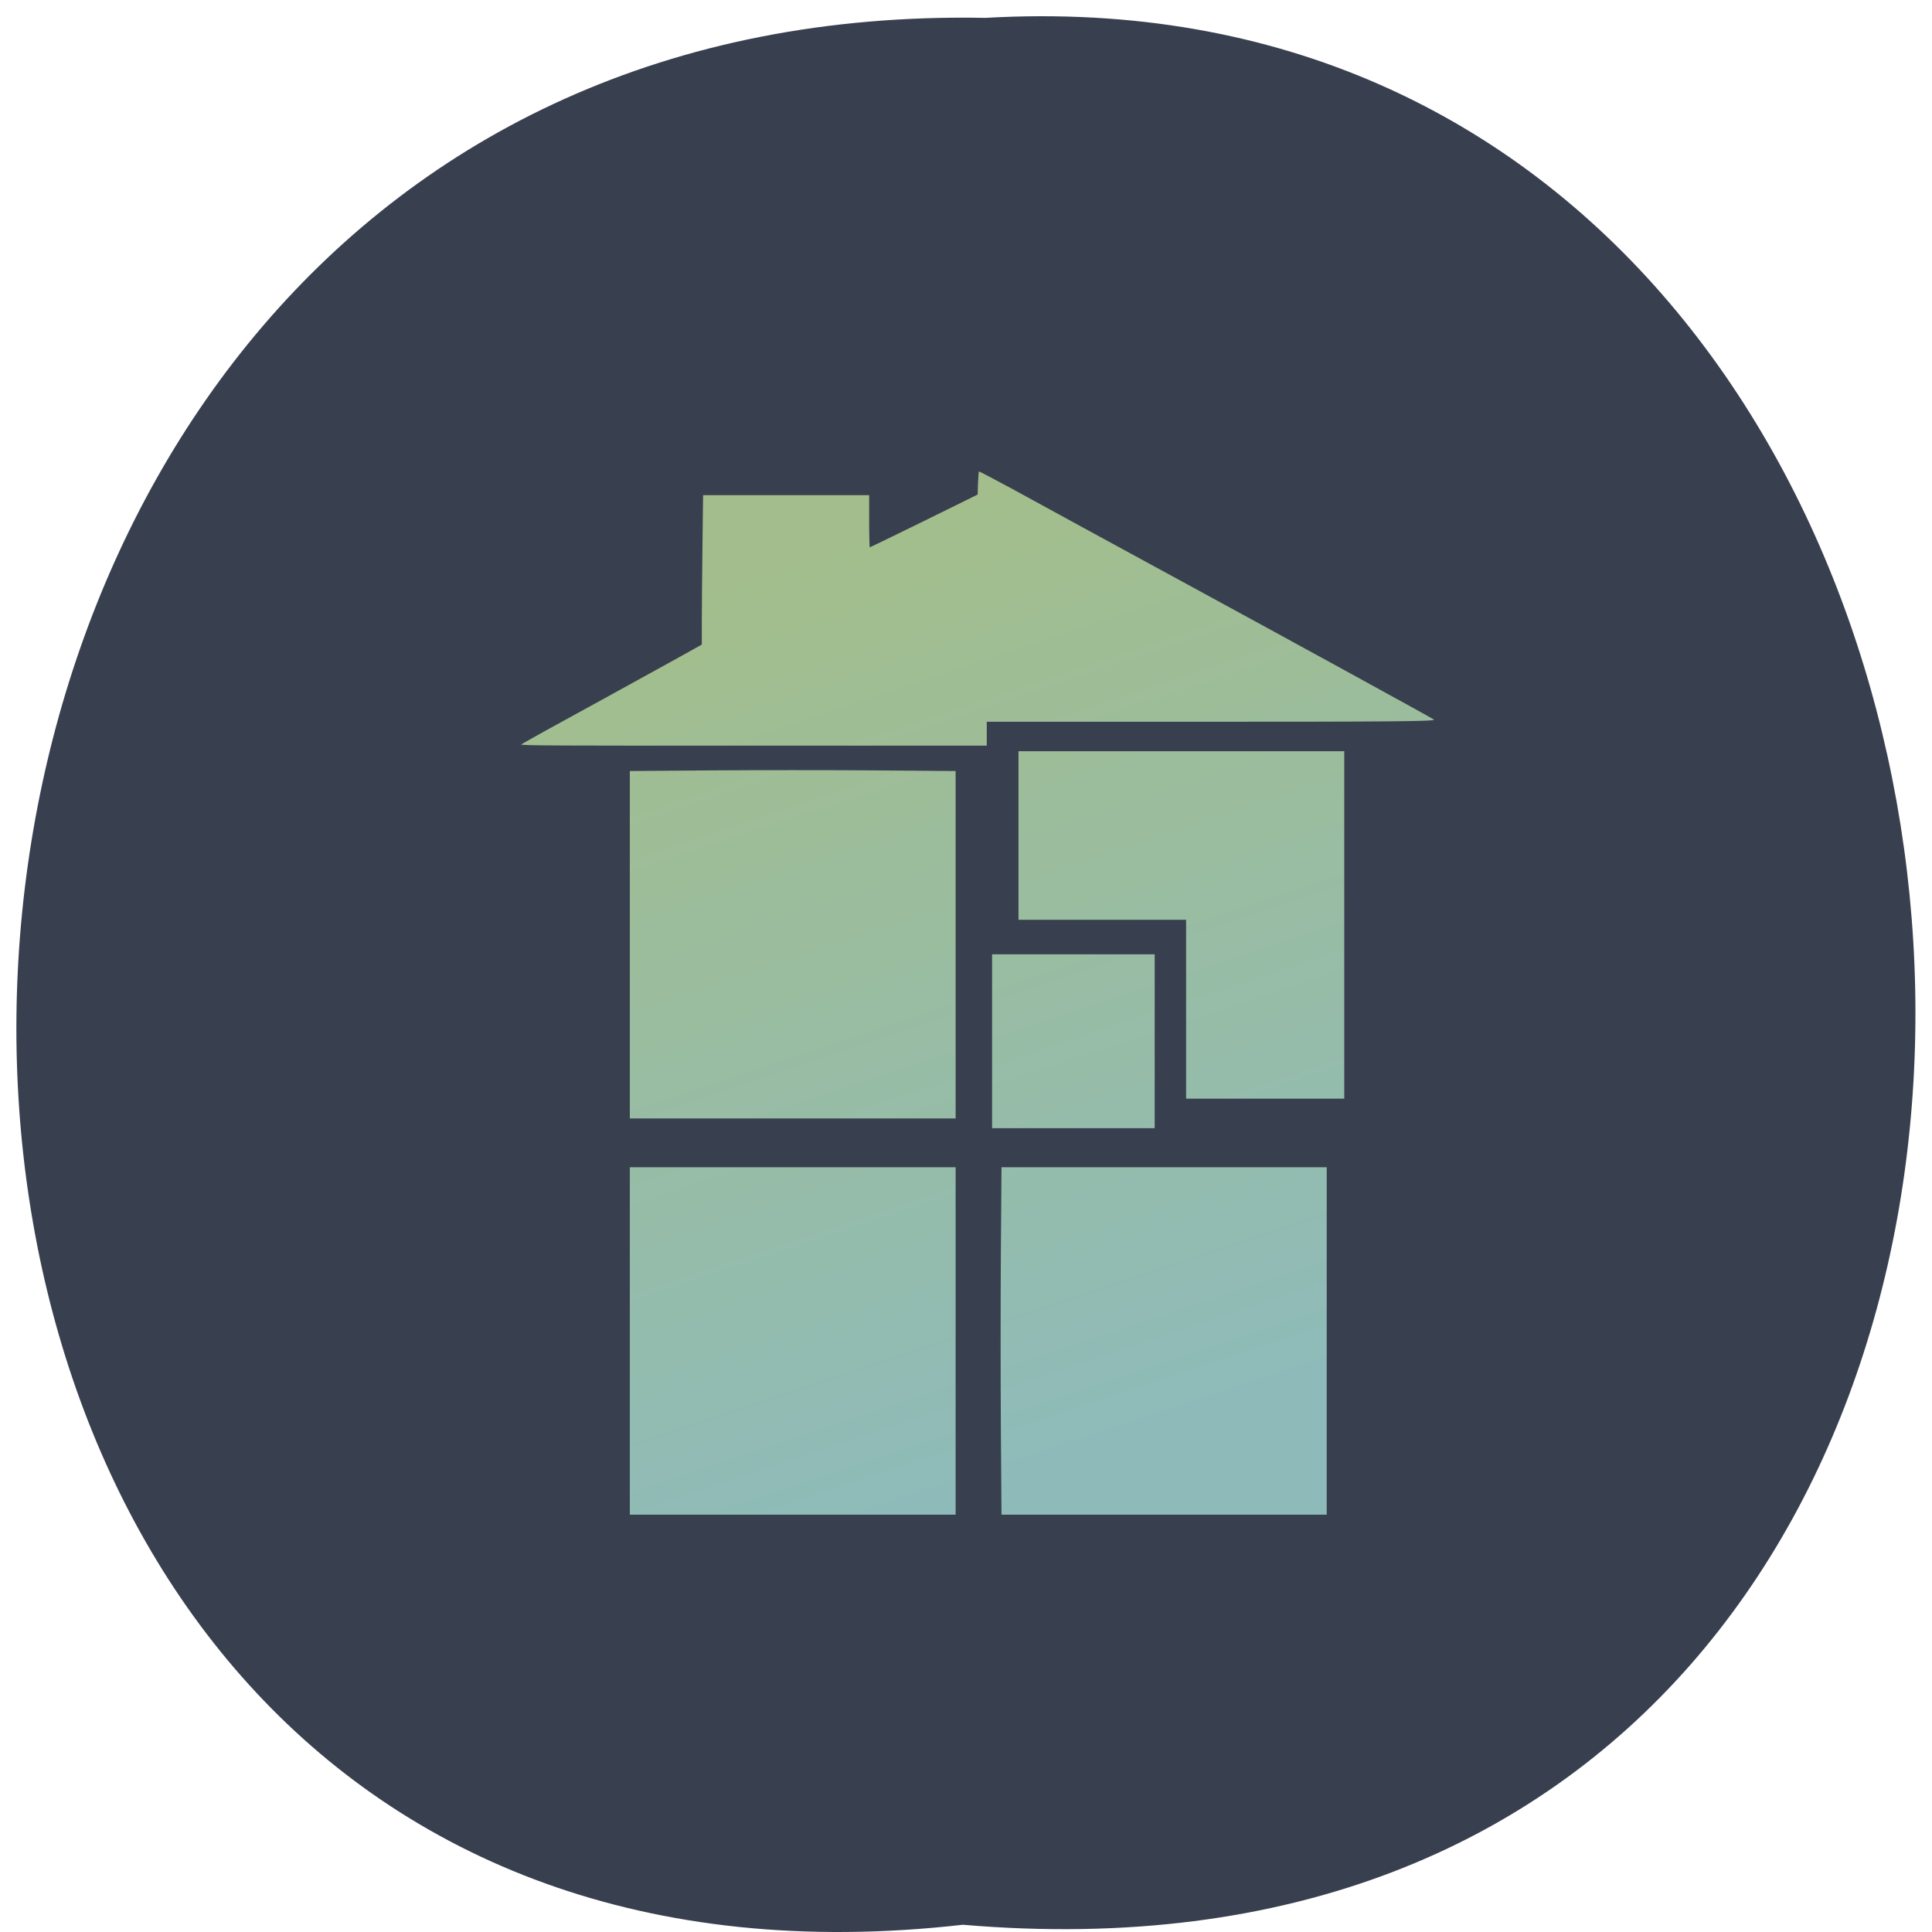 <svg xmlns="http://www.w3.org/2000/svg" viewBox="0 0 24 24"><defs><linearGradient id="0" gradientUnits="userSpaceOnUse" x1="8.469" y1="3.117" x2="11.51" y2="12.903" gradientTransform="matrix(1.083 0 0 1.158 2.979 2.535)"><stop stop-color="#a3be8c"/><stop offset="1" stop-color="#8ebbba"/></linearGradient></defs><path d="m 11.961 23.91 c -15.832 1.801 -15.613 -23.992 0.281 -23.688 c 14.781 -0.848 16.11 25.09 -0.281 23.688" fill="#383f4e"/><path d="m 7.824 16.66 v -2.16 h 4.047 v 4.316 h -4.047 m 4.609 -1.078 c -0.004 -0.594 -0.004 -1.566 0 -2.16 l 0.008 -1.078 h 4.04 v 4.316 h -4.04 m -0.117 -5.879 v -1.082 h 2.02 v 2.16 h -2.02 m -4.5 -2.277 v -2.16 l 1.012 -0.008 c 0.555 -0.004 1.465 -0.004 2.023 0 l 1.012 0.008 v 4.316 h -4.047 m 6.91 -1.355 v -1.113 h -2.082 v -2.094 h 4.047 v 4.316 h -1.965 m -8.266 -4.395 c 0.043 -0.031 0.426 -0.242 1.027 -0.57 c 0.34 -0.188 0.758 -0.418 0.922 -0.508 l 0.301 -0.168 v -0.281 c 0 -0.156 0.004 -0.574 0.008 -0.93 l 0.008 -0.645 h 2.063 v 0.324 c 0 0.18 0.004 0.324 0.008 0.324 c 0.008 0 1.02 -0.496 1.199 -0.586 l 0.141 -0.07 l 0.004 -0.141 c 0.004 -0.078 0.008 -0.145 0.012 -0.145 c 0 -0.004 0.195 0.098 0.426 0.223 c 0.469 0.258 1.152 0.629 2.105 1.148 c 1.465 0.797 3.082 1.684 3.121 1.711 c 0.031 0.023 -0.527 0.027 -3.102 0.027 h -2.453 v 0.297 h -2.902 c -2.414 0 -2.902 0 -2.887 -0.016" fill="url(#0)"/></svg>